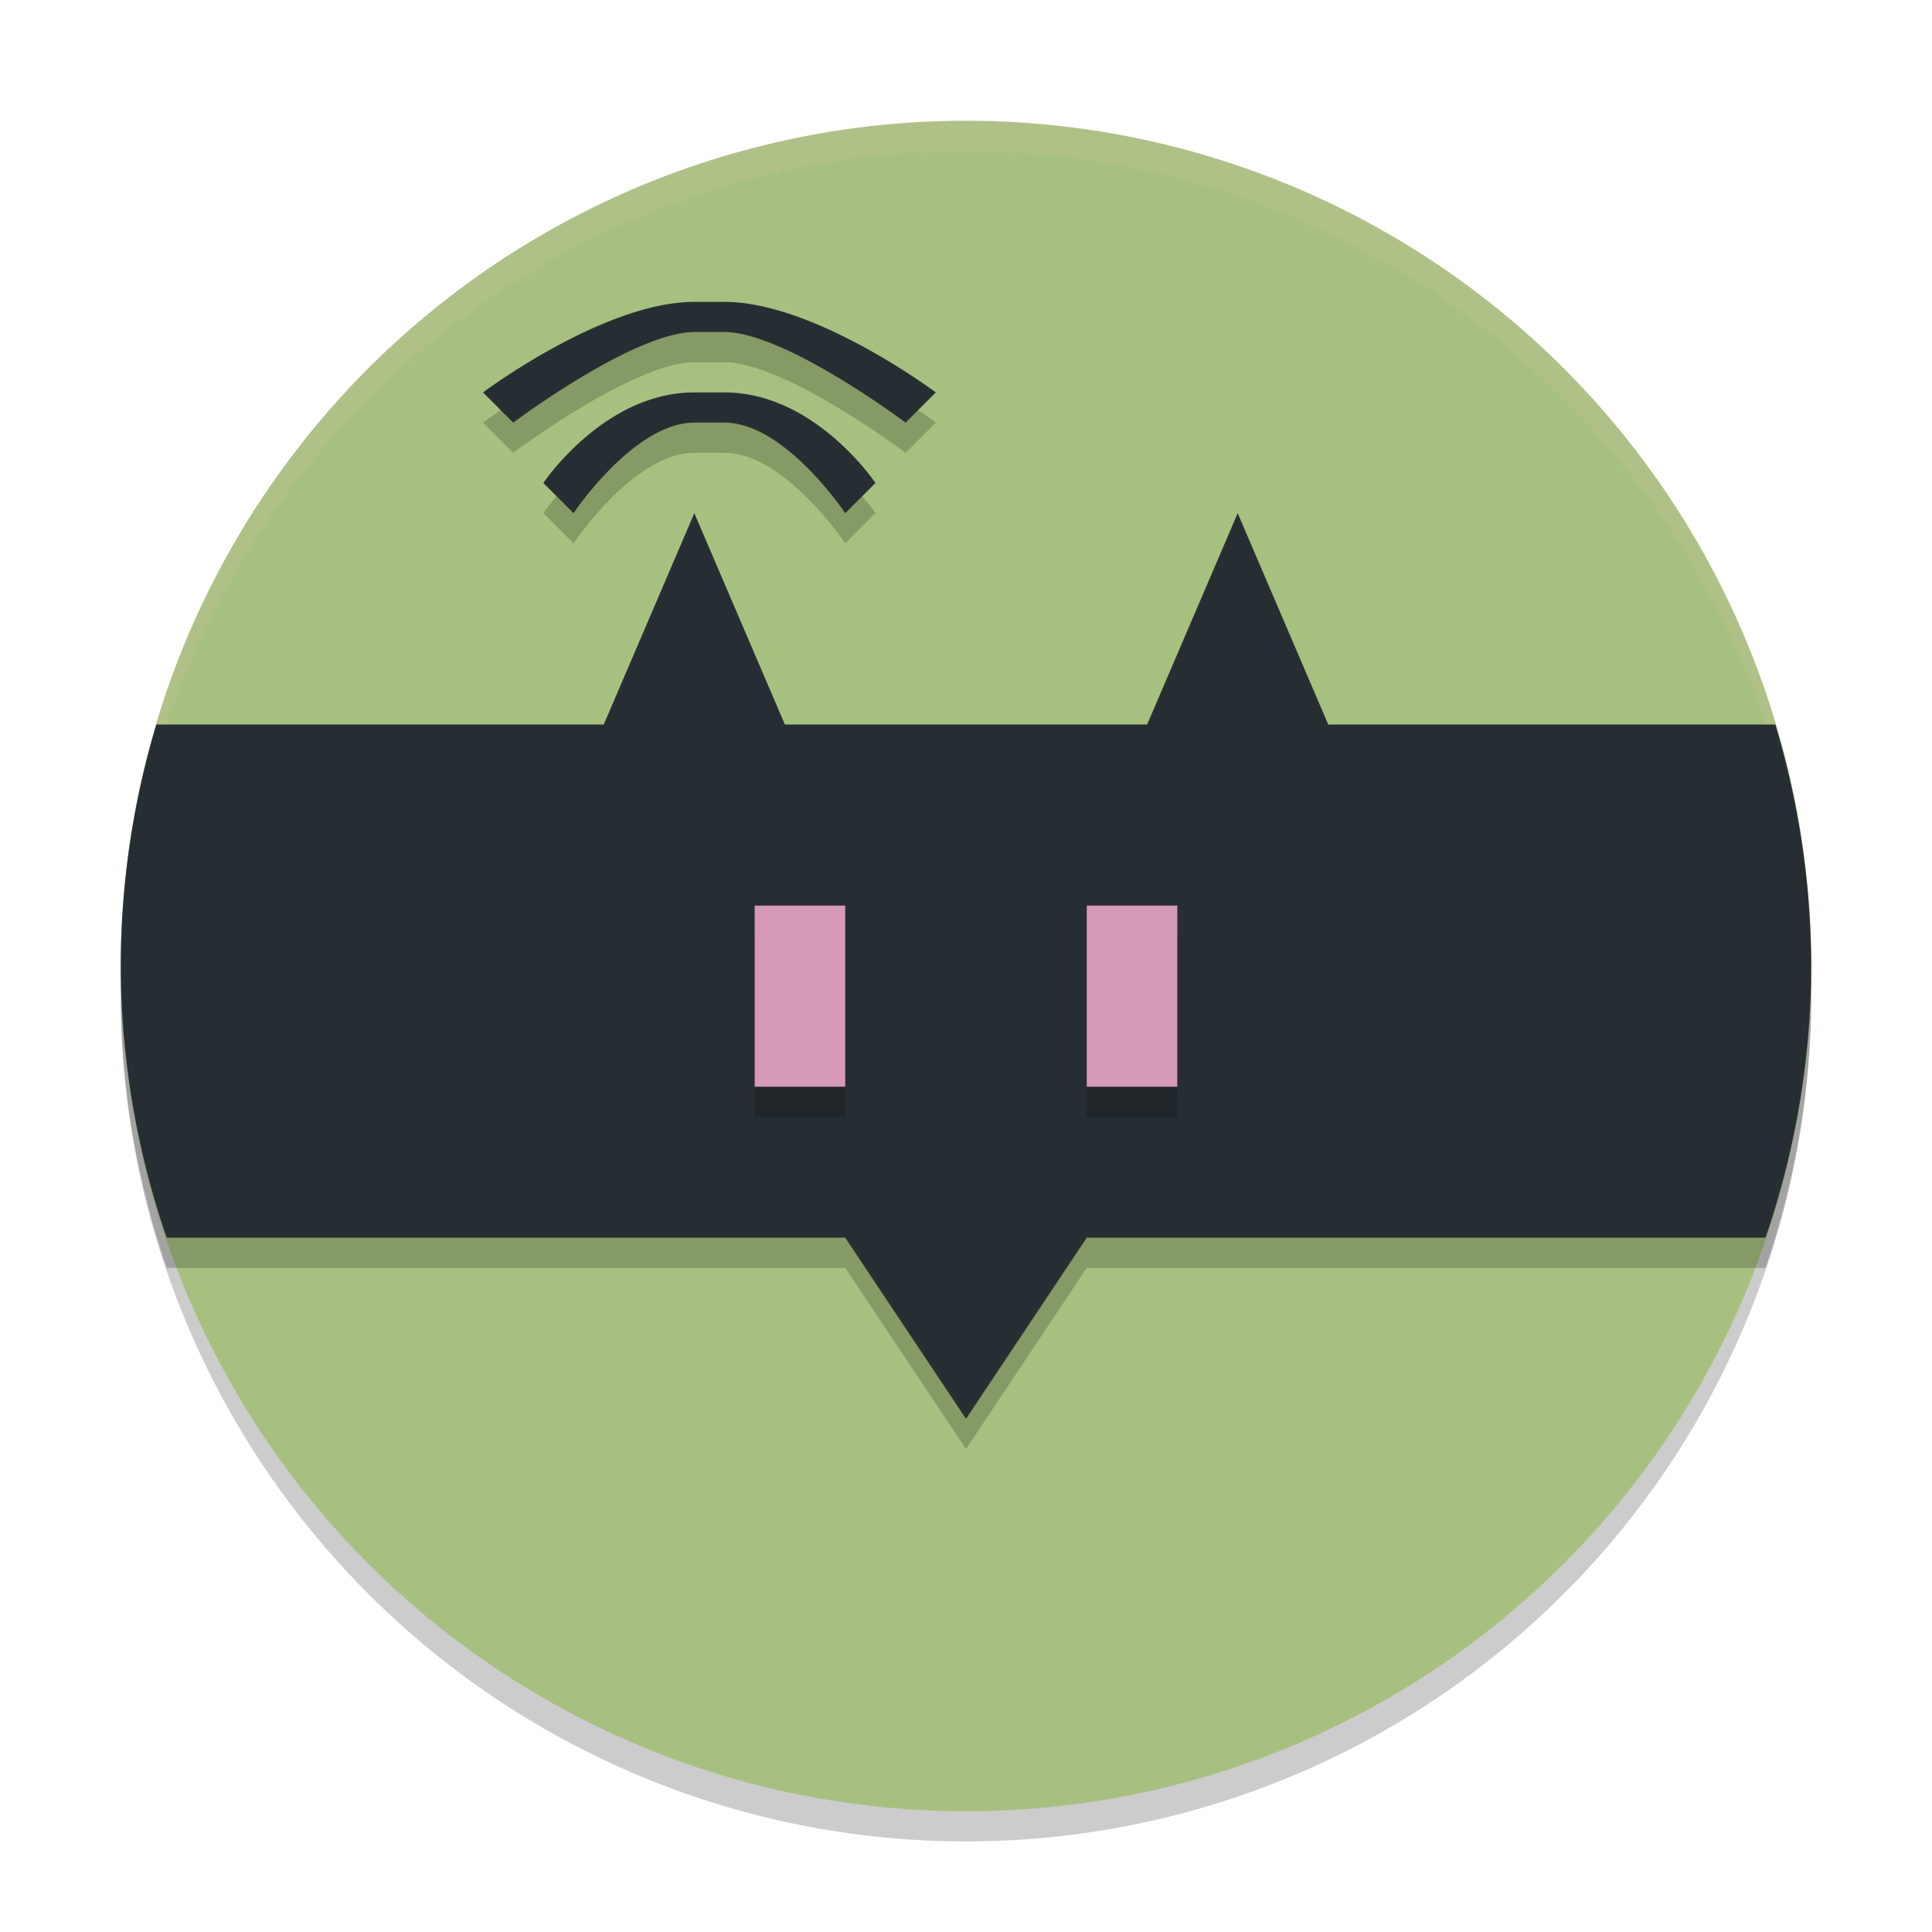 <svg xmlns="http://www.w3.org/2000/svg" width="64" height="64" version="1.1">
 <circle style="opacity:.2" cx="32" cy="33" r="28"/>
 <circle style="fill:#a7c080" cx="32" cy="32" r="28"/>
 <path style="fill:#d3c6aa;opacity:.2" d="M 32,4 A 28,28 0 0 0 4,32 28,28 0 0 0 4.021,32.586 28,28 0 0 1 32,5 28,28 0 0 1 59.979,32.414 28,28 0 0 0 60,32 28,28 0 0 0 32,4 Z"/>
 <path style="opacity:.2" d="m23 11c-3 0-7 3-7 3l1 1s4-3 6-3h1c2 0 6 3 6 3l1-1s-4-3-7-3zm0 3c-3 0-5 3-5 3l1 1s2-3 4-3h1c2 0 4 3 4 3l1-1s-2-3-5-3zm0 4-3 7h-14.82a28 28 0 0 0-1.18 8 28 28 0 0 0 1.521 9h22.479l4 6 4-6h22.484a28 28 0 0 0 1.516-9 28 28 0 0 0-1.189-8h-14.811l-3-7-3 7h-12z"/>
 <path style="fill:#272e33" d="m23 10c-3 0-7 3-7 3l1 1s4-3 6-3h1c2 0 6 3 6 3l1-1s-4-3-7-3h-1zm0 3c-3 0-5 3-5 3l1 1s2-3 4-3h1c2 0 4 3 4 3l1-1s-2-3-5-3h-1zm0 4-3 7h-14.82a28 28 0 0 0-1.18 8 28 28 0 0 0 1.521 9h22.479l4 6 4-6h22.484a28 28 0 0 0 1.516-9 28 28 0 0 0-1.189-8h-14.811l-3-7-3 7h-12l-3-7z"/>
 <path style="opacity:.2" d="m25 31v6h3v-6zm11 0v6h3v-6z"/>
 <path style="fill:#d699b6" d="m25 30v6h3v-6h-3zm11 0v6h3v-6h-3z"/>
</svg>
